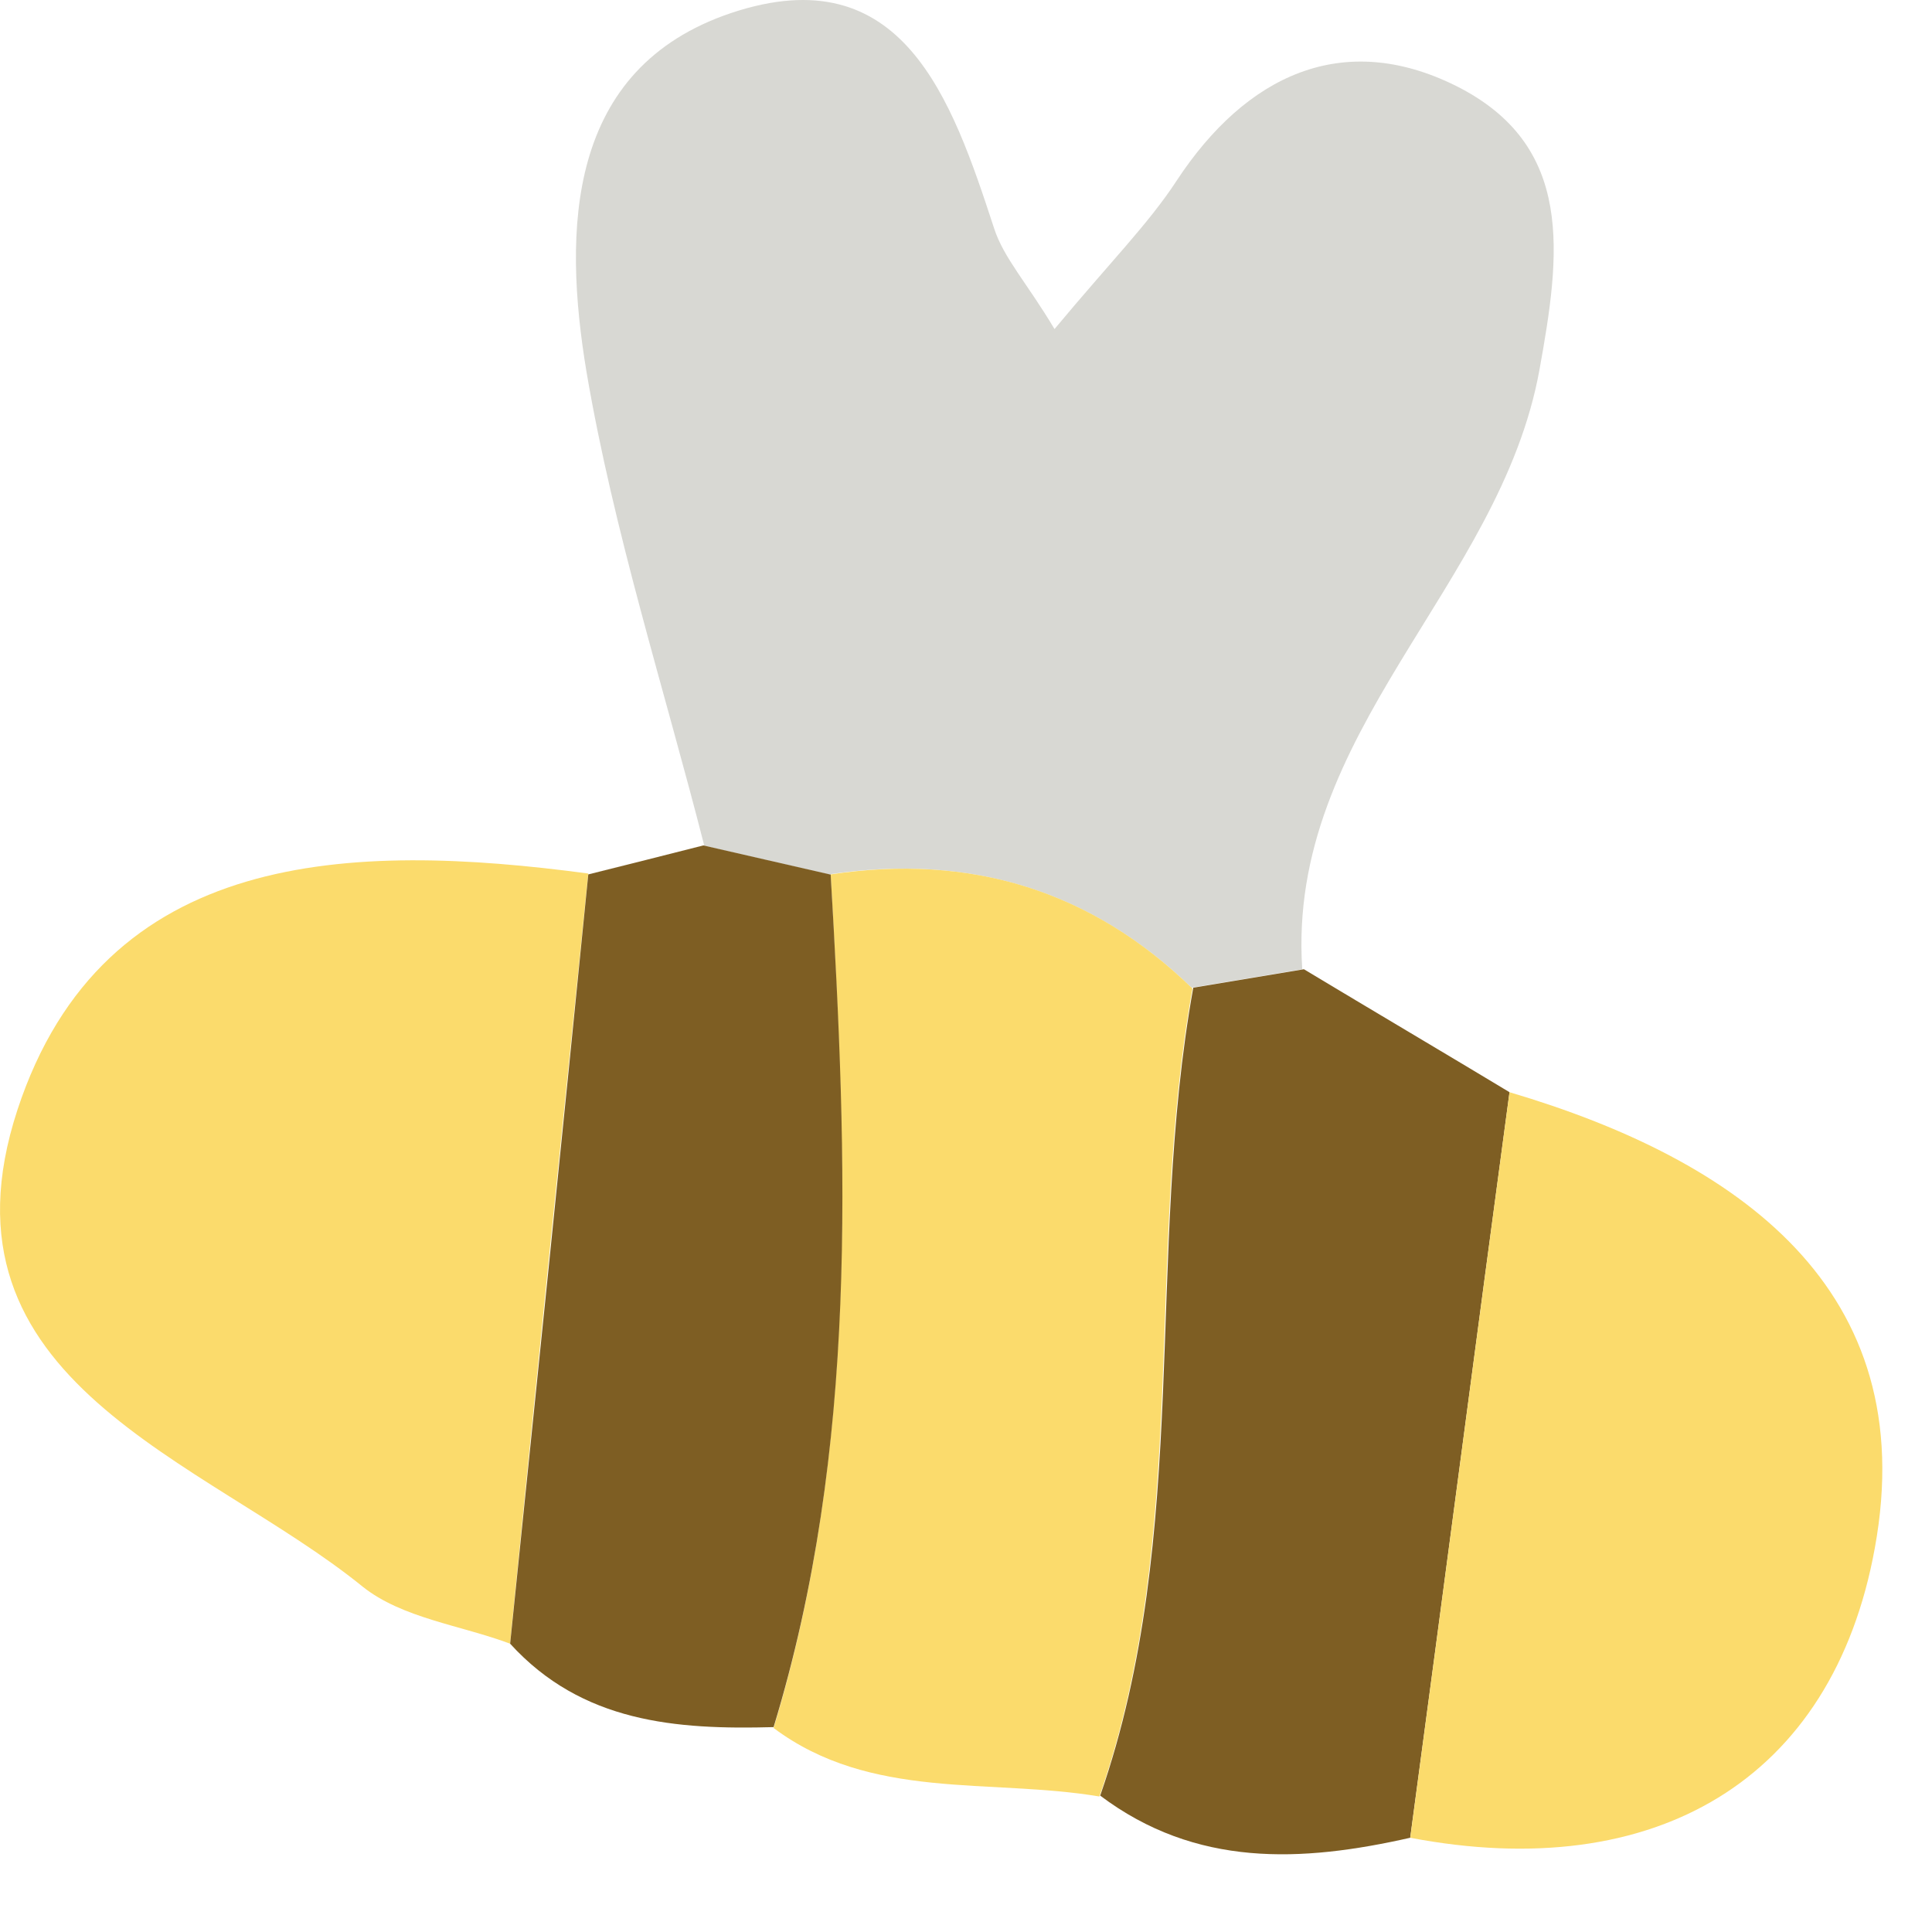 <svg width="22" height="22" viewBox="0 0 22 22" fill="none" xmlns="http://www.w3.org/2000/svg">
<path d="M8.019 9.627C7.559 7.827 6.989 6.057 6.679 4.237C6.409 2.617 6.449 0.777 8.329 0.147C10.278 -0.503 10.838 1.127 11.319 2.597C11.428 2.937 11.698 3.227 12.008 3.747C12.649 2.977 13.079 2.547 13.399 2.057C14.188 0.857 15.289 0.337 16.578 0.977C17.939 1.657 17.768 2.897 17.529 4.217C17.078 6.687 14.649 8.337 14.829 11.037C14.409 11.107 13.989 11.177 13.569 11.247C12.409 10.127 11.028 9.717 9.439 9.957C8.959 9.847 8.479 9.737 7.999 9.627H8.019Z" fill="#D8D8D3"/>
<path d="M5.809 18.717C5.249 18.507 4.579 18.427 4.129 18.067C2.329 16.607 -0.821 15.747 0.199 12.637C1.179 9.657 3.999 9.587 6.699 9.947C6.399 12.867 6.099 15.787 5.809 18.707V18.717Z" fill="#FBDB6C"/>
<path d="M9.459 9.957C11.049 9.717 12.429 10.137 13.579 11.257C13.029 14.307 13.559 17.477 12.519 20.457C11.269 20.247 9.919 20.507 8.809 19.677C9.779 16.487 9.639 13.227 9.459 9.967V9.957Z" fill="#FBDB6C"/>
<path d="M12.528 20.447C13.569 17.457 13.039 14.287 13.588 11.247C14.008 11.177 14.428 11.107 14.848 11.037C15.629 11.507 16.409 11.967 17.189 12.437C16.808 15.267 16.439 18.097 16.058 20.927C14.819 21.207 13.618 21.267 12.528 20.447Z" fill="#7E5E23"/>
<path d="M16.059 20.927C16.439 18.097 16.809 15.267 17.189 12.437C19.789 13.207 21.889 14.677 21.349 17.627C20.869 20.277 18.839 21.457 16.059 20.927Z" fill="#FBDB6C"/>
<path d="M9.459 9.957C9.649 13.227 9.779 16.487 8.809 19.667C7.699 19.697 6.629 19.617 5.809 18.717C6.109 15.797 6.409 12.877 6.699 9.957C7.139 9.847 7.579 9.737 8.009 9.627C8.489 9.737 8.969 9.847 9.449 9.957H9.459Z" fill="#7E5E23"/>
</svg>
